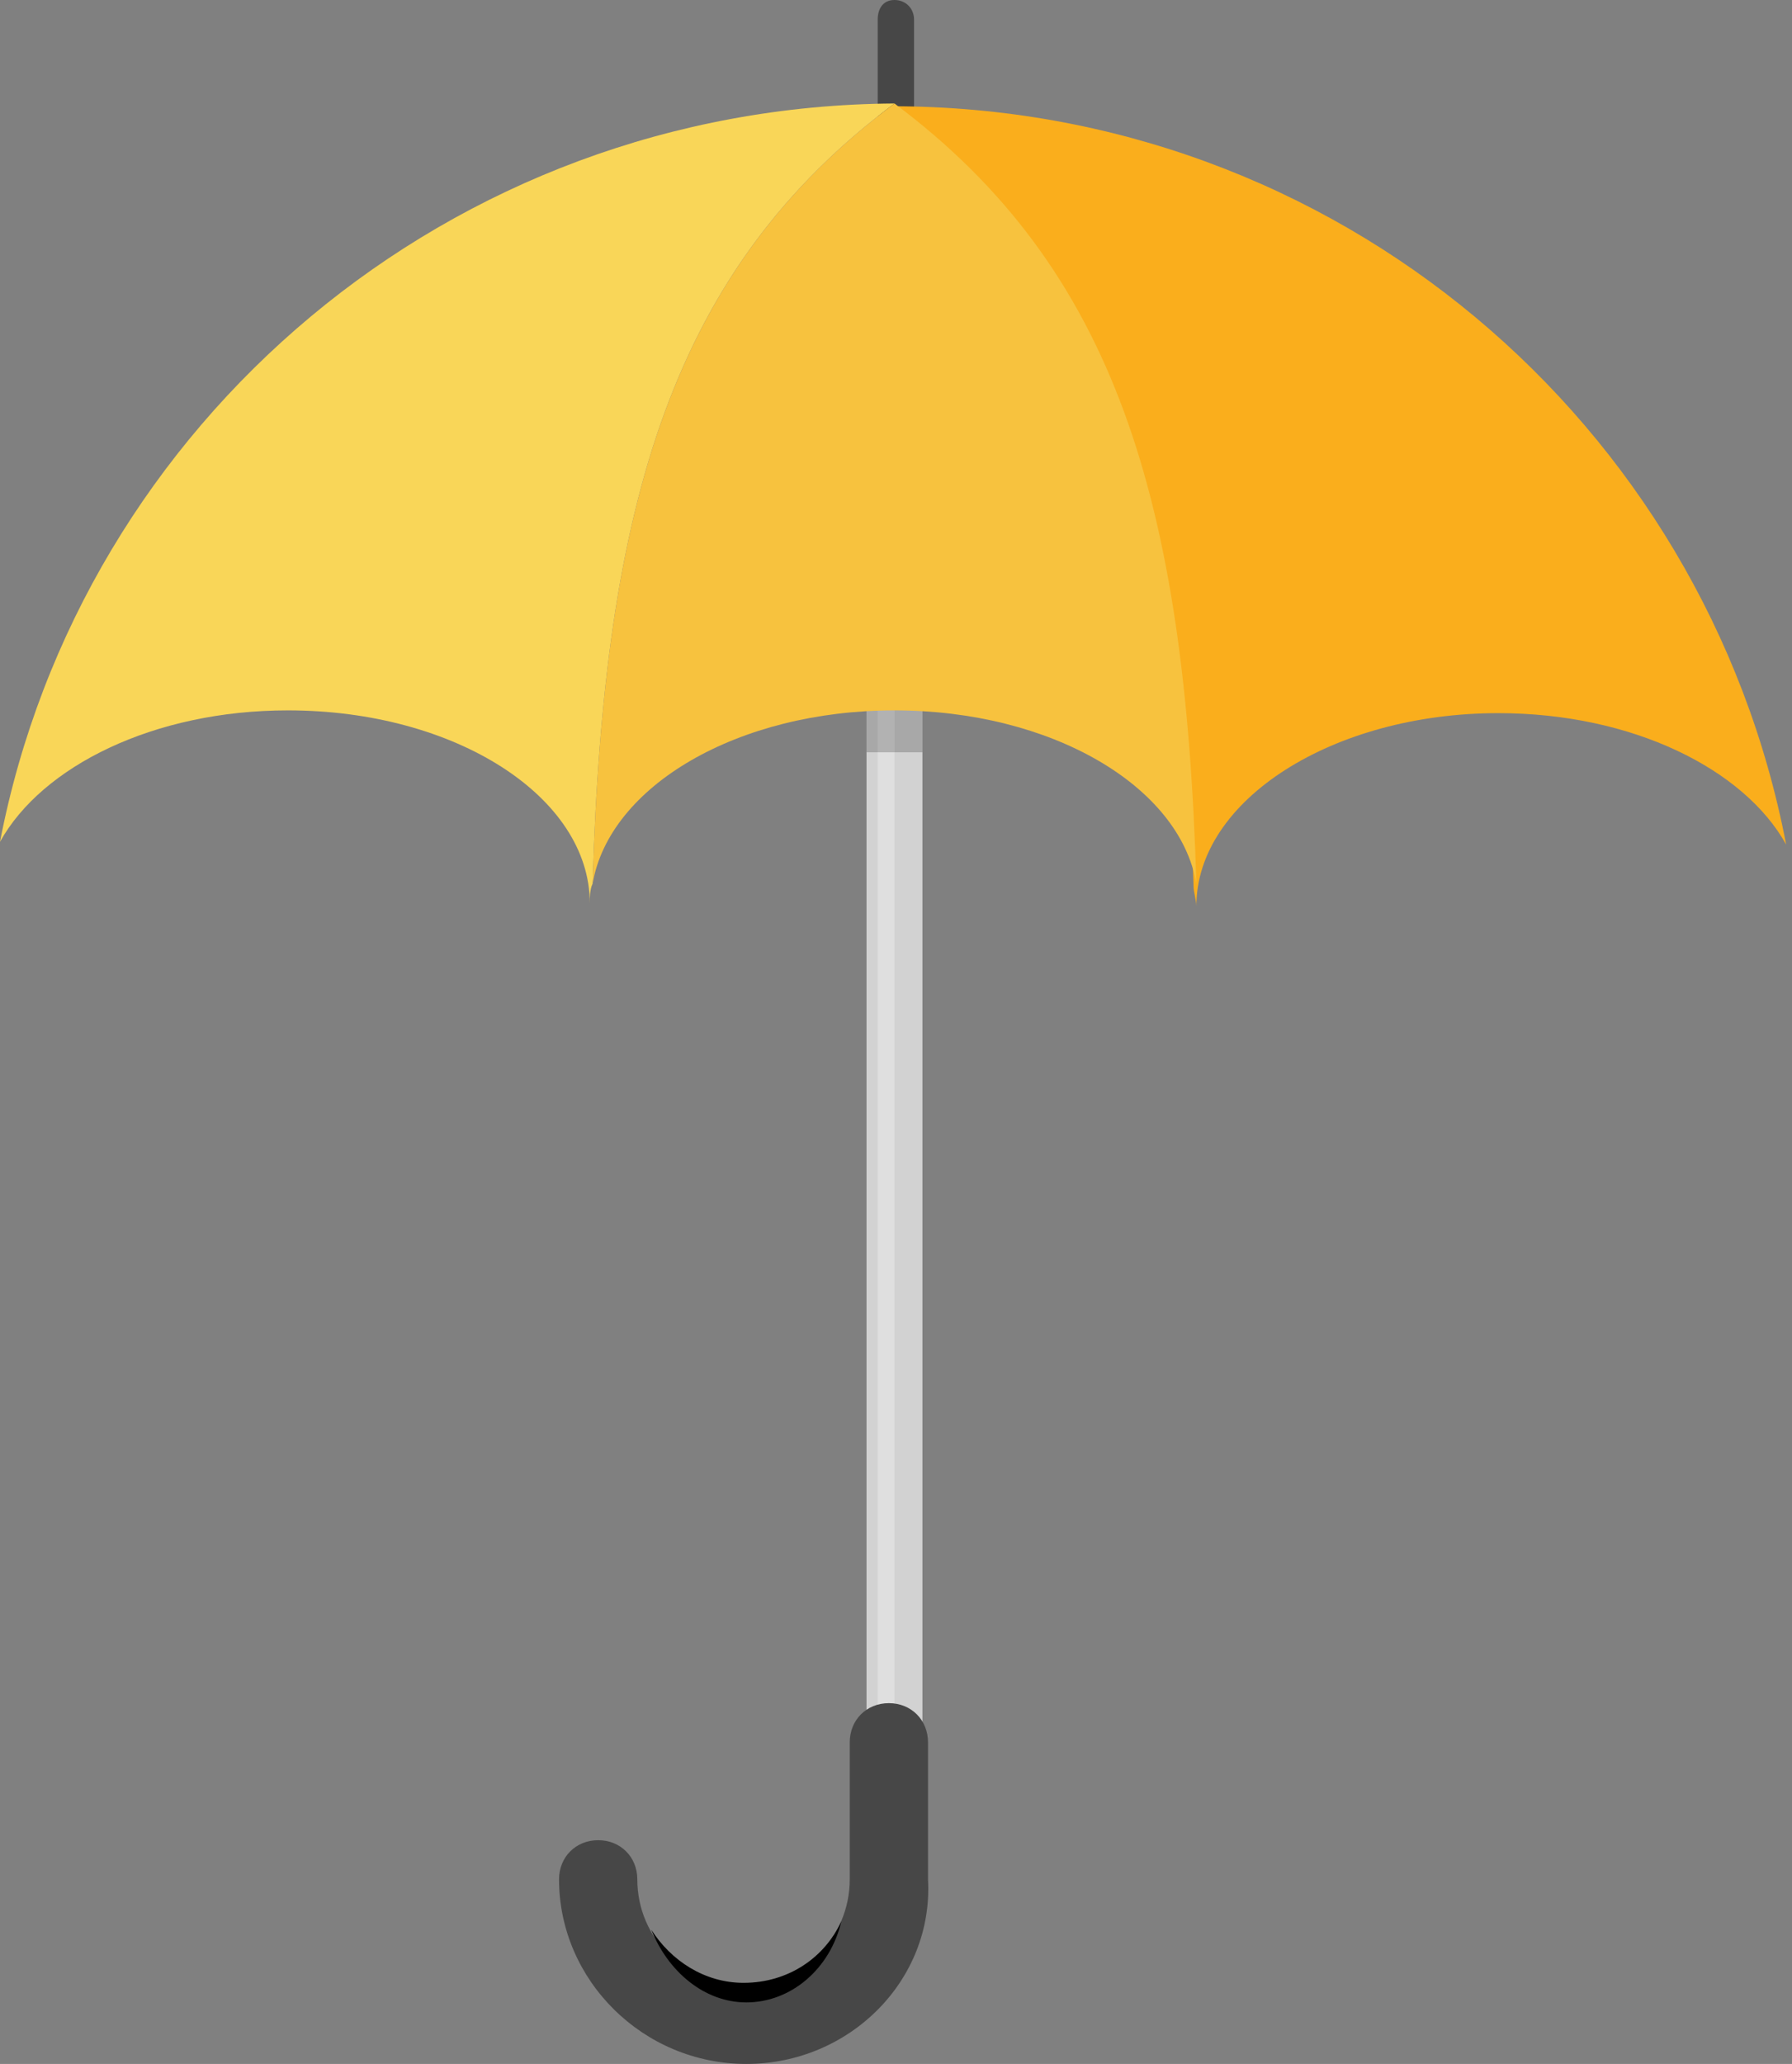 <svg width="86" height="99" viewBox="0 0 86 99" fill="none" xmlns="http://www.w3.org/2000/svg">
<rect x="0" y="0" width="86" height="99" fill="#808080" stroke="none"/>
<path d="M44.268 10.195H41.585V89.61H44.268V10.195Z" fill="#D2D2D2"/>
<path opacity="0.3" d="M42.927 10.195H42.122V89.61H42.927V10.195Z" fill="white"/>
<path d="M42.927 7.915C43.464 7.915 43.866 7.512 43.866 7.11V0.939C43.866 0.402 43.464 0 42.927 0C42.391 0 42.122 0.402 42.122 0.939V7.11C41.988 7.512 42.391 7.915 42.927 7.915Z" fill="#474747"/>
<path opacity="0.2" d="M41.585 8.049V36.086C41.988 36.086 42.39 36.086 42.927 36.086C43.329 36.086 43.866 36.086 44.268 36.086V8.049L44.134 7.915C43.732 7.647 43.329 7.244 42.927 6.976C42.39 7.244 41.988 7.647 41.585 8.049C41.585 7.915 41.585 8.049 41.585 8.049Z" fill="black"/>
<path d="M42.793 5.097C53.256 13.012 56.744 24.146 57.281 42.524C57.281 42.792 57.415 43.195 57.415 43.463C57.415 38.365 63.988 34.207 71.903 34.207C78.342 34.207 83.708 36.89 85.72 40.512C81.83 20.256 64.122 5.097 42.793 5.097Z" fill="#FAAE1C"/>
<path d="M0 40.379C2.012 36.757 7.378 34.074 13.817 34.074C21.866 34.074 28.305 38.232 28.305 43.33C28.305 43.061 28.305 42.659 28.439 42.391C28.976 24.013 32.329 12.879 42.927 4.964C21.598 5.098 3.89 20.256 0 40.379Z" fill="#F9D658"/>
<path d="M28.439 42.391C29.244 37.696 35.415 34.074 42.927 34.074C50.439 34.074 56.61 37.696 57.415 42.391C56.878 24.013 53.524 12.879 42.927 4.964C32.329 12.879 28.976 24.013 28.439 42.391Z" fill="#F7C23E"/>
<path d="M35.817 99C30.854 99 26.829 94.975 26.829 90.146C26.829 89.073 27.634 88.268 28.707 88.268C29.78 88.268 30.585 89.073 30.585 90.146C30.585 92.963 32.866 95.244 35.683 95.244C38.5 95.244 40.78 92.963 40.78 90.146V83.573C40.78 82.5 41.585 81.695 42.658 81.695C43.731 81.695 44.536 82.5 44.536 83.573V90.146C44.805 94.975 40.78 99 35.817 99Z" fill="#474747"/>
<path d="M35.817 96.049C37.964 96.049 39.842 94.439 40.378 92.159C39.573 93.903 37.83 95.11 35.683 95.11C33.805 95.11 32.195 94.037 31.256 92.561C32.061 94.573 33.805 96.049 35.817 96.049Z" fill="black"/>
</svg>
